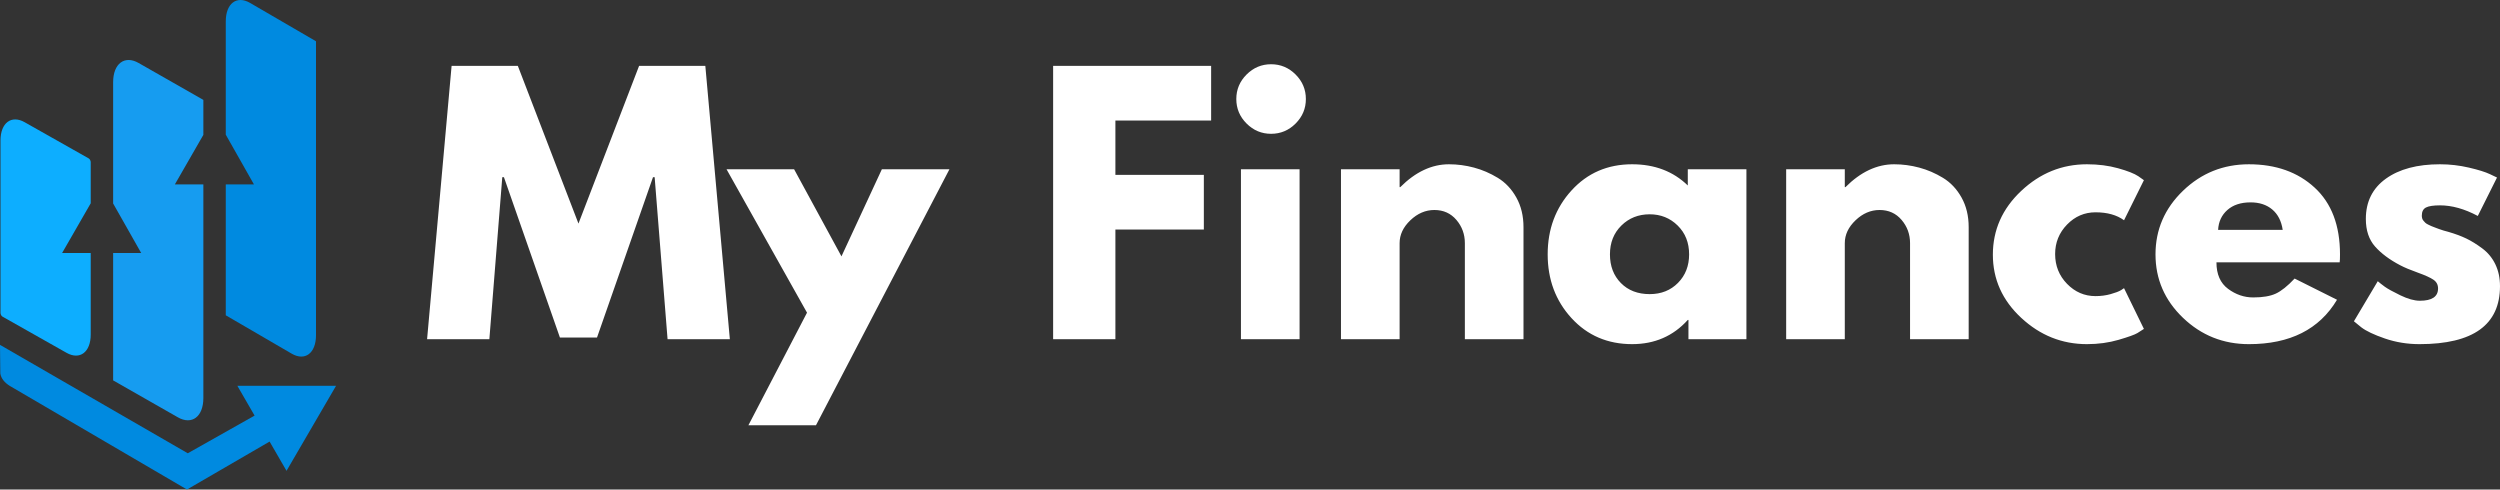 <?xml version="1.0" encoding="UTF-8"?>
<!DOCTYPE svg PUBLIC "-//W3C//DTD SVG 1.1//EN" "http://www.w3.org/Graphics/SVG/1.1/DTD/svg11.dtd">
<!-- Creator: CorelDRAW -->
<svg xmlns="http://www.w3.org/2000/svg" xml:space="preserve" width="303.364mm" height="59.403mm" version="1.1" style="shape-rendering:geometricPrecision; text-rendering:geometricPrecision; image-rendering:optimizeQuality; fill-rule:evenodd; clip-rule:evenodd"
viewBox="0 0 26130.18 5116.62"
 xmlns:xlink="http://www.w3.org/1999/xlink"
 xmlns:xodm="http://www.corel.com/coreldraw/odm/2003">
 <rect x="0" y="0" width="26130.18" height="5116.62" fill="#333333" stroke="none"/>
 <defs>
  <style type="text/css">
   <![CDATA[
    .fil2 {fill:#008AE0}
    .fil0 {fill:#0DAEFF}
    .fil1 {fill:#169CF0}
    .fil3 {fill:white;fill-rule:nonzero}
   ]]>
  </style>
 </defs>
 <g id="Camada_x0020_1">
  <path class="fil0" d="M257.68 1277.39l669.51 378.33c11.53,6.51 20.97,24.31 20.97,39.5l0 429.69 -298.84 519.38 298.84 0 0 224.82 0 628.22c0,183.23 -113.65,268.96 -252.54,190.47l-669.52 -378.33c-11.52,-6.51 -20.97,-24.28 -20.97,-39.49l0 -530.8 0 -1271.32c0,-183.24 113.65,-268.95 252.55,-190.47z"/>
  <path class="fil1" d="M1448.52 658.09l676.98 386.08 0 365.66 -297.71 517.4 297.71 0 0 962.92 0 1270.88c0,193.91 -119.74,284.3 -266.04,200.86l-676.98 -386.08 0 -1085.66 0 -245.85 293.21 0 -293.21 -517.53 0 -1267.83c0,-193.92 119.72,-284.3 266.04,-200.85z"/>
  <path class="fil2" d="M2614.07 30.61l688.76 400.83 0 2173.81 0 898.75c0,187.19 -114.42,273.78 -254.25,192.4l-688.76 -400.83 0 -814.03 0 -554.3 294.35 0 -294.35 -519.55 0 -1184.68c0,-187.2 114.41,-273.77 254.25,-192.39z"/>
  <path class="fil2" d="M-0 3604.49l1962.71 1133.17 698.21 -393.77 -180 -311.27 1031.54 0 -517.7 888.59 -176.89 -305.89 -863.47 501.3 -1851.34 -1082.76c-53.83,-33.71 -90.61,-75.4 -99.75,-129.99l-3.32 -299.39z"/>
  <path class="fil3" d="M6977.44 3545.03l-135.02 -1693.01 -17.3 0 -585.11 1675.69 -387.76 0 -585.11 -1675.69 -17.31 0 -135.02 1693.01 -650.89 0 256.2 -2856.29 692.44 0 633.57 1647.99 633.58 -1647.99 692.43 0 256.21 2856.29 -650.89 0zm2240.03 -1776.09l706.28 0 -1395.25 2676.25 -706.28 0 612.8 -1177.14 -841.3 -1499.12 706.28 0 495.09 910.55 422.39 -910.55zm3441.39 -1080.2l0 571.25 -1000.57 0 0 567.8 924.4 0 0 571.25 -924.4 0 0 1145.98 -650.89 0 0 -2856.29 1651.45 0zm370.46 90.02c71.55,-71.55 156.95,-107.33 256.2,-107.33 99.25,0 184.65,35.78 256.2,107.33 71.55,71.54 107.33,156.95 107.33,256.2 0,99.24 -35.78,184.65 -107.33,256.2 -71.55,71.55 -156.95,107.32 -256.2,107.32 -99.24,0 -184.65,-35.77 -256.2,-107.32 -71.55,-71.55 -107.32,-156.95 -107.32,-256.2 0,-99.25 35.77,-184.66 107.32,-256.2zm-58.86 990.18l0 1776.09 612.81 0 0 -1776.09 -612.81 0zm1045.57 1776.09l0 -1776.09 612.81 0 0 186.96 6.93 0c159.25,-159.26 328.91,-238.89 508.94,-238.89 87.71,0 174.84,11.54 261.39,34.63 86.56,23.08 169.64,58.86 249.27,107.32 79.63,48.48 144.26,117.14 193.88,206 49.63,88.87 74.44,192.15 74.44,309.87l0 1170.21 -612.81 0 0 -1004.03c0,-92.33 -29.42,-173.11 -88.28,-242.35 -58.86,-69.24 -135.6,-103.87 -230.24,-103.87 -92.32,0 -175.99,35.78 -251.01,107.33 -75.01,71.55 -112.52,151.18 -112.52,238.89l0 1004.03 -612.81 0zm2409.67 -219.85c-166.18,-181.18 -249.27,-403.34 -249.27,-666.47 0,-263.12 83.09,-485.85 249.27,-668.2 166.19,-182.34 377.37,-273.51 633.58,-273.51 235.42,0 429.3,73.86 581.64,221.58l0 -169.64 612.81 0 0 1776.09 -605.88 0 0 -200.81 -6.93 0c-152.34,168.49 -346.22,252.74 -581.64,252.74 -256.21,0 -467.39,-90.59 -633.58,-271.78zm521.06 -967.67c-79.63,78.48 -119.44,178.88 -119.44,301.2 0,122.33 38.08,222.16 114.25,299.48 76.17,77.32 176.58,115.98 301.21,115.98 120.02,0 218.69,-39.23 296.01,-117.71 77.32,-78.48 115.99,-177.72 115.99,-297.75 0,-122.33 -39.82,-222.73 -119.45,-301.2 -79.62,-78.48 -177.14,-117.71 -292.55,-117.71 -117.71,0 -216.39,39.23 -296.02,117.71zm1722.43 1187.52l0 -1776.09 612.81 0 0 186.96 6.93 0c159.25,-159.26 328.91,-238.89 508.94,-238.89 87.71,0 174.84,11.54 261.39,34.63 86.56,23.08 169.64,58.86 249.27,107.32 79.63,48.48 144.26,117.14 193.88,206 49.63,88.87 74.44,192.15 74.44,309.87l0 1170.21 -612.81 0 0 -1004.03c0,-92.33 -29.42,-173.11 -88.28,-242.35 -58.86,-69.24 -135.6,-103.87 -230.24,-103.87 -92.32,0 -175.99,35.78 -251.01,107.33 -75.01,71.55 -112.52,151.18 -112.52,238.89l0 1004.03 -612.81 0zm3233.67 -1326.01c-115.41,0 -214.66,42.7 -297.75,128.1 -83.09,85.4 -124.64,188.11 -124.64,308.13 0,122.34 41.54,226.2 124.64,311.6 83.09,85.39 182.34,128.1 297.75,128.1 55.39,0 107.9,-6.93 157.52,-20.78 49.63,-13.85 85.98,-27.7 109.06,-41.54l31.15 -20.78 207.73 425.85c-16.16,11.53 -38.66,25.96 -67.51,43.27 -28.85,17.31 -94.63,40.97 -197.34,70.98 -102.71,30 -212.93,45.01 -330.64,45.01 -260.82,0 -489.9,-91.74 -687.24,-275.24 -197.34,-183.49 -296.01,-403.34 -296.01,-659.54 0,-258.51 98.67,-480.67 296.01,-666.47 197.34,-185.8 426.43,-278.71 687.24,-278.71 117.71,0 226.2,13.85 325.44,41.55 99.25,27.69 169.65,55.39 211.19,83.09l58.86 41.54 -207.73 418.93c-76.17,-55.39 -175.41,-83.09 -297.74,-83.09zm2551.61 522.79l-1287.93 0c0,124.64 40.4,216.96 121.17,276.98 80.79,60.01 168.5,90.02 263.12,90.02 99.25,0 177.73,-13.27 235.43,-39.82 57.7,-26.54 123.48,-79.05 197.34,-157.52l443.15 221.57c-184.65,309.29 -491.62,463.93 -920.94,463.93 -267.74,0 -497.39,-91.74 -688.97,-275.24 -191.57,-183.49 -287.35,-404.5 -287.35,-663.01 0,-258.51 95.78,-480.08 287.35,-664.74 191.58,-184.65 421.23,-276.98 688.97,-276.98 281.59,0 510.67,81.36 687.24,244.09 176.57,162.72 264.86,395.26 264.86,697.62 0,41.55 -1.15,69.24 -3.46,83.09zm-1270.62 -339.29l675.12 0c-13.85,-92.32 -50.2,-163.29 -109.06,-212.93 -58.86,-49.62 -134.45,-74.44 -226.77,-74.44 -101.56,0 -182.34,26.55 -242.35,79.63 -60.02,53.08 -92.33,122.33 -96.94,207.73zm2319.65 -685.51c101.56,0 201.96,11.54 301.21,34.63 99.24,23.08 173.11,46.16 221.57,69.24l72.71 34.62 -200.81 401.61c-138.49,-73.86 -270.05,-110.79 -394.69,-110.79 -69.24,0 -118.29,7.5 -147.14,22.51 -28.85,15 -43.27,43.27 -43.27,84.82 0,9.23 1.15,18.47 3.46,27.7 2.31,9.23 6.93,17.89 13.85,25.97 6.93,8.07 13.27,15 19.04,20.77 5.77,5.77 15.57,12.12 29.42,19.04 13.85,6.93 24.82,12.12 32.89,15.58 8.08,3.46 21.34,8.66 39.81,15.58 18.47,6.92 32.32,12.11 41.54,15.57 9.23,3.46 24.82,8.66 46.75,15.58 21.92,6.93 38.66,11.54 50.2,13.85 71.55,20.78 133.87,43.85 186.96,69.24 53.08,25.38 109.06,60.01 167.92,103.86 58.86,43.86 104.44,99.25 136.76,166.19 32.31,66.94 48.47,143.1 48.47,228.5 0,403.92 -280.44,605.88 -841.3,605.88 -126.95,0 -247.55,-19.61 -361.8,-58.86 -114.25,-39.23 -196.77,-78.48 -247.54,-117.71l-76.17 -62.32 249.27 -418.93c18.47,16.16 42.7,35.2 72.71,57.12 30.01,21.93 84.25,51.93 162.73,90.02 78.47,38.08 146.56,57.12 204.26,57.12 126.95,0 190.43,-42.7 190.43,-128.1 0,-39.23 -16.16,-69.82 -48.48,-91.75 -32.31,-21.92 -87.13,-46.74 -164.45,-74.44 -77.32,-27.69 -137.91,-53.08 -181.76,-76.16 -110.8,-57.71 -198.5,-122.91 -263.13,-195.61 -64.63,-72.71 -96.94,-169.07 -96.94,-289.09 0,-180.03 69.82,-320.25 209.46,-420.66 139.64,-100.4 328.33,-150.61 566.06,-150.61z"/>
 </g>
</svg>
